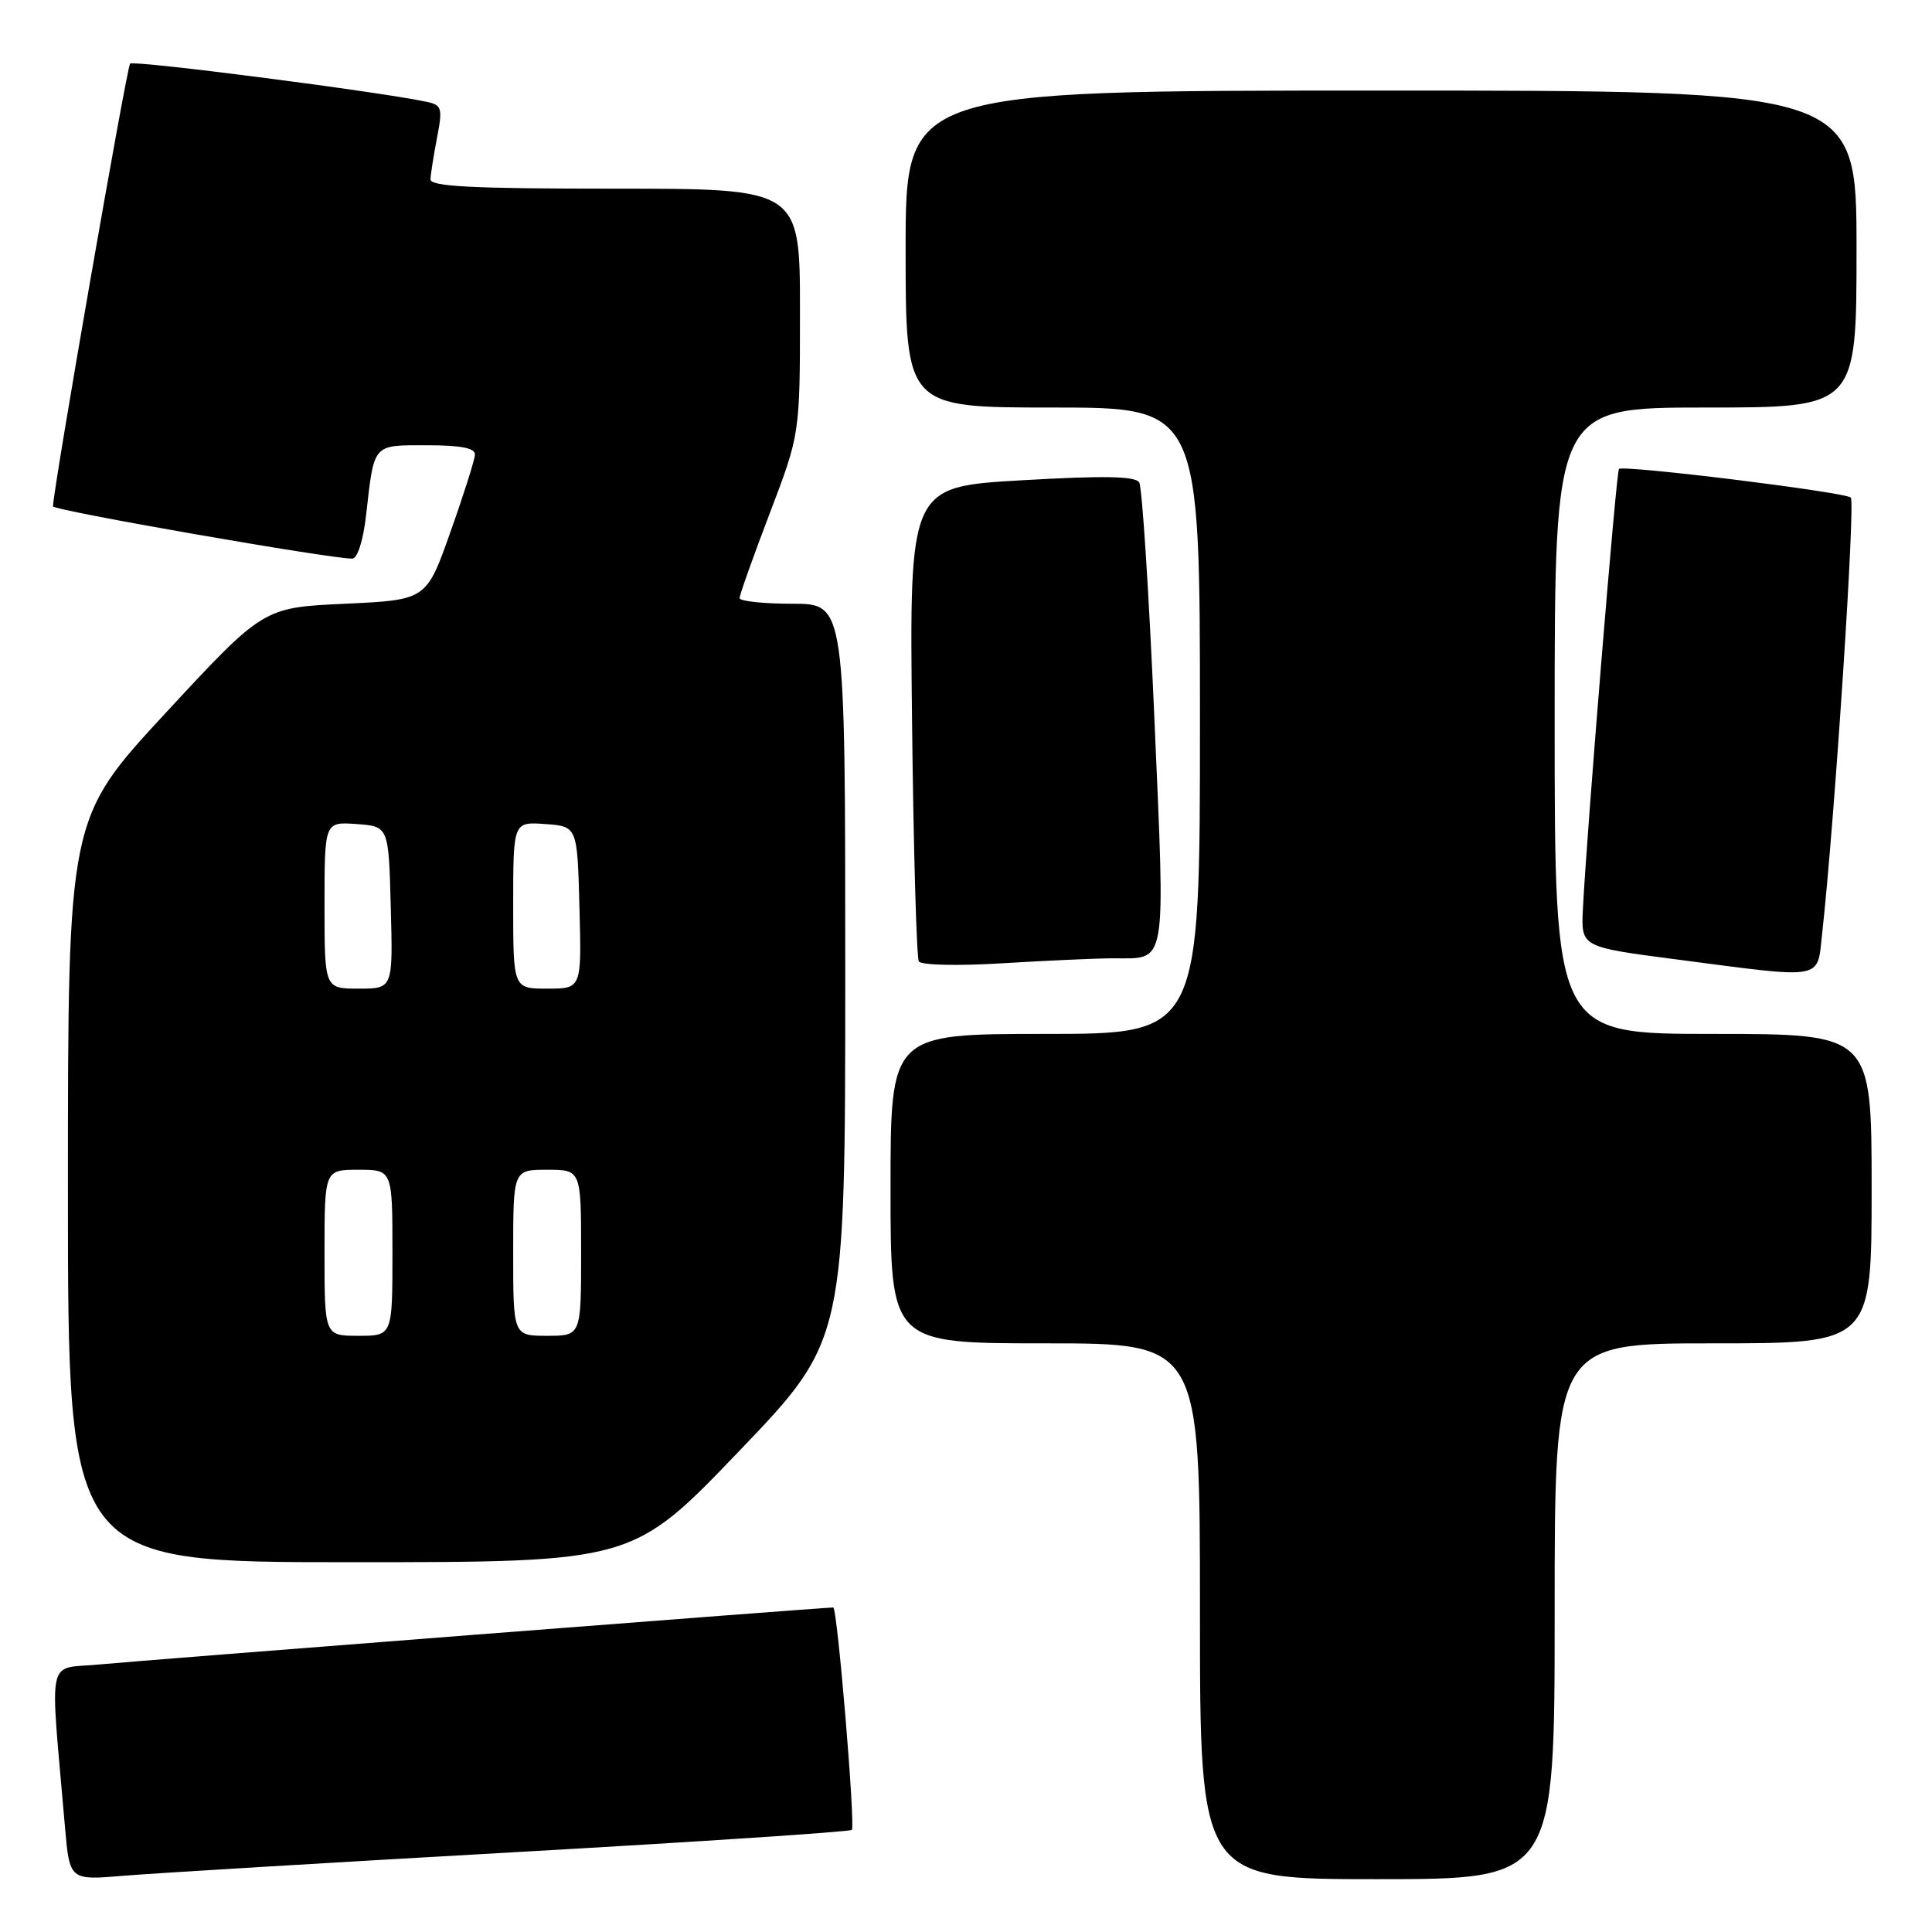<?xml version="1.0" encoding="UTF-8" standalone="no"?>
<!DOCTYPE svg PUBLIC "-//W3C//DTD SVG 1.1//EN" "http://www.w3.org/Graphics/SVG/1.1/DTD/svg11.dtd" >
<svg xmlns="http://www.w3.org/2000/svg" xmlns:xlink="http://www.w3.org/1999/xlink" version="1.1" viewBox="0 0 256 256">
 <g >
 <path fill="currentColor"
d=" M 67.95 245.44 C 92.40 244.06 112.61 242.72 112.87 242.47 C 113.37 241.96 110.95 213.00 110.41 213.00 C 109.05 213.00 18.15 220.06 13.16 220.55 C 6.06 221.25 6.60 218.72 8.61 242.08 C 9.22 249.15 9.22 249.15 16.36 248.55 C 20.29 248.22 43.50 246.82 67.95 245.44 Z  M 206.00 213.50 C 206.00 178.00 206.00 178.00 227.00 178.00 C 248.00 178.00 248.00 178.00 248.00 157.50 C 248.00 137.00 248.00 137.00 227.00 137.00 C 206.00 137.00 206.00 137.00 206.00 95.50 C 206.00 54.00 206.00 54.00 226.00 54.00 C 246.00 54.00 246.00 54.00 246.00 33.00 C 246.00 12.00 246.00 12.00 183.00 12.00 C 120.00 12.00 120.00 12.00 120.00 33.00 C 120.00 54.00 120.00 54.00 139.50 54.00 C 159.00 54.00 159.00 54.00 159.00 95.50 C 159.00 137.00 159.00 137.00 138.50 137.00 C 118.00 137.00 118.00 137.00 118.00 157.50 C 118.00 178.00 118.00 178.00 138.50 178.00 C 159.00 178.00 159.00 178.00 159.00 213.50 C 159.00 249.00 159.00 249.00 182.50 249.00 C 206.00 249.00 206.00 249.00 206.00 213.50 Z  M 97.91 192.31 C 112.00 177.61 112.00 177.61 112.00 128.81 C 112.00 80.00 112.00 80.00 105.00 80.00 C 101.15 80.00 98.00 79.66 98.00 79.25 C 98.00 78.83 99.80 73.77 102.00 68.00 C 106.00 57.51 106.00 57.51 106.00 41.25 C 106.00 25.00 106.00 25.00 81.50 25.00 C 62.54 25.00 57.01 24.72 57.04 23.75 C 57.07 23.06 57.46 20.58 57.91 18.24 C 58.66 14.37 58.54 13.93 56.62 13.51 C 50.59 12.19 17.72 7.95 17.24 8.43 C 16.80 8.86 7.08 64.64 7.02 67.09 C 7.00 67.63 43.86 74.06 46.68 74.02 C 47.37 74.01 48.13 71.61 48.51 68.25 C 49.60 58.68 49.32 59.00 56.57 59.00 C 61.08 59.00 62.98 59.37 62.93 60.25 C 62.90 60.94 61.44 65.55 59.68 70.50 C 56.50 79.50 56.50 79.50 45.69 80.00 C 34.89 80.50 34.89 80.50 21.94 94.48 C 9.00 108.46 9.00 108.46 9.00 157.73 C 9.00 207.00 9.00 207.00 46.41 207.00 C 83.83 207.00 83.83 207.00 97.91 192.31 Z  M 241.44 123.75 C 243.10 108.75 245.87 66.49 245.24 65.93 C 244.39 65.19 215.09 61.58 214.52 62.14 C 214.16 62.50 210.24 110.47 209.74 120.49 C 209.50 125.48 209.50 125.48 222.00 127.11 C 241.98 129.72 240.75 129.93 241.44 123.75 Z  M 147.41 126.98 C 154.72 126.96 154.41 128.73 152.96 95.14 C 152.24 78.60 151.34 64.55 150.95 63.92 C 150.44 63.09 146.25 63.01 135.37 63.64 C 120.50 64.50 120.50 64.50 120.85 95.50 C 121.04 112.55 121.45 126.90 121.75 127.39 C 122.05 127.89 126.93 128.00 132.80 127.64 C 138.58 127.29 145.15 126.99 147.41 126.98 Z  M 43.00 166.00 C 43.00 155.00 43.00 155.00 47.50 155.00 C 52.00 155.00 52.00 155.00 52.00 166.00 C 52.00 177.00 52.00 177.00 47.50 177.00 C 43.00 177.00 43.00 177.00 43.00 166.00 Z  M 68.00 166.00 C 68.00 155.00 68.00 155.00 72.50 155.00 C 77.00 155.00 77.00 155.00 77.00 166.00 C 77.00 177.00 77.00 177.00 72.50 177.00 C 68.00 177.00 68.00 177.00 68.00 166.00 Z  M 43.00 119.94 C 43.00 108.89 43.00 108.89 47.25 109.19 C 51.50 109.50 51.50 109.50 51.78 120.25 C 52.07 131.00 52.07 131.00 47.53 131.00 C 43.00 131.00 43.00 131.00 43.00 119.94 Z  M 68.00 119.94 C 68.00 108.89 68.00 108.89 72.25 109.19 C 76.50 109.50 76.50 109.50 76.78 120.25 C 77.07 131.00 77.07 131.00 72.53 131.00 C 68.00 131.00 68.00 131.00 68.00 119.94 Z "/>
</g>
</svg>
